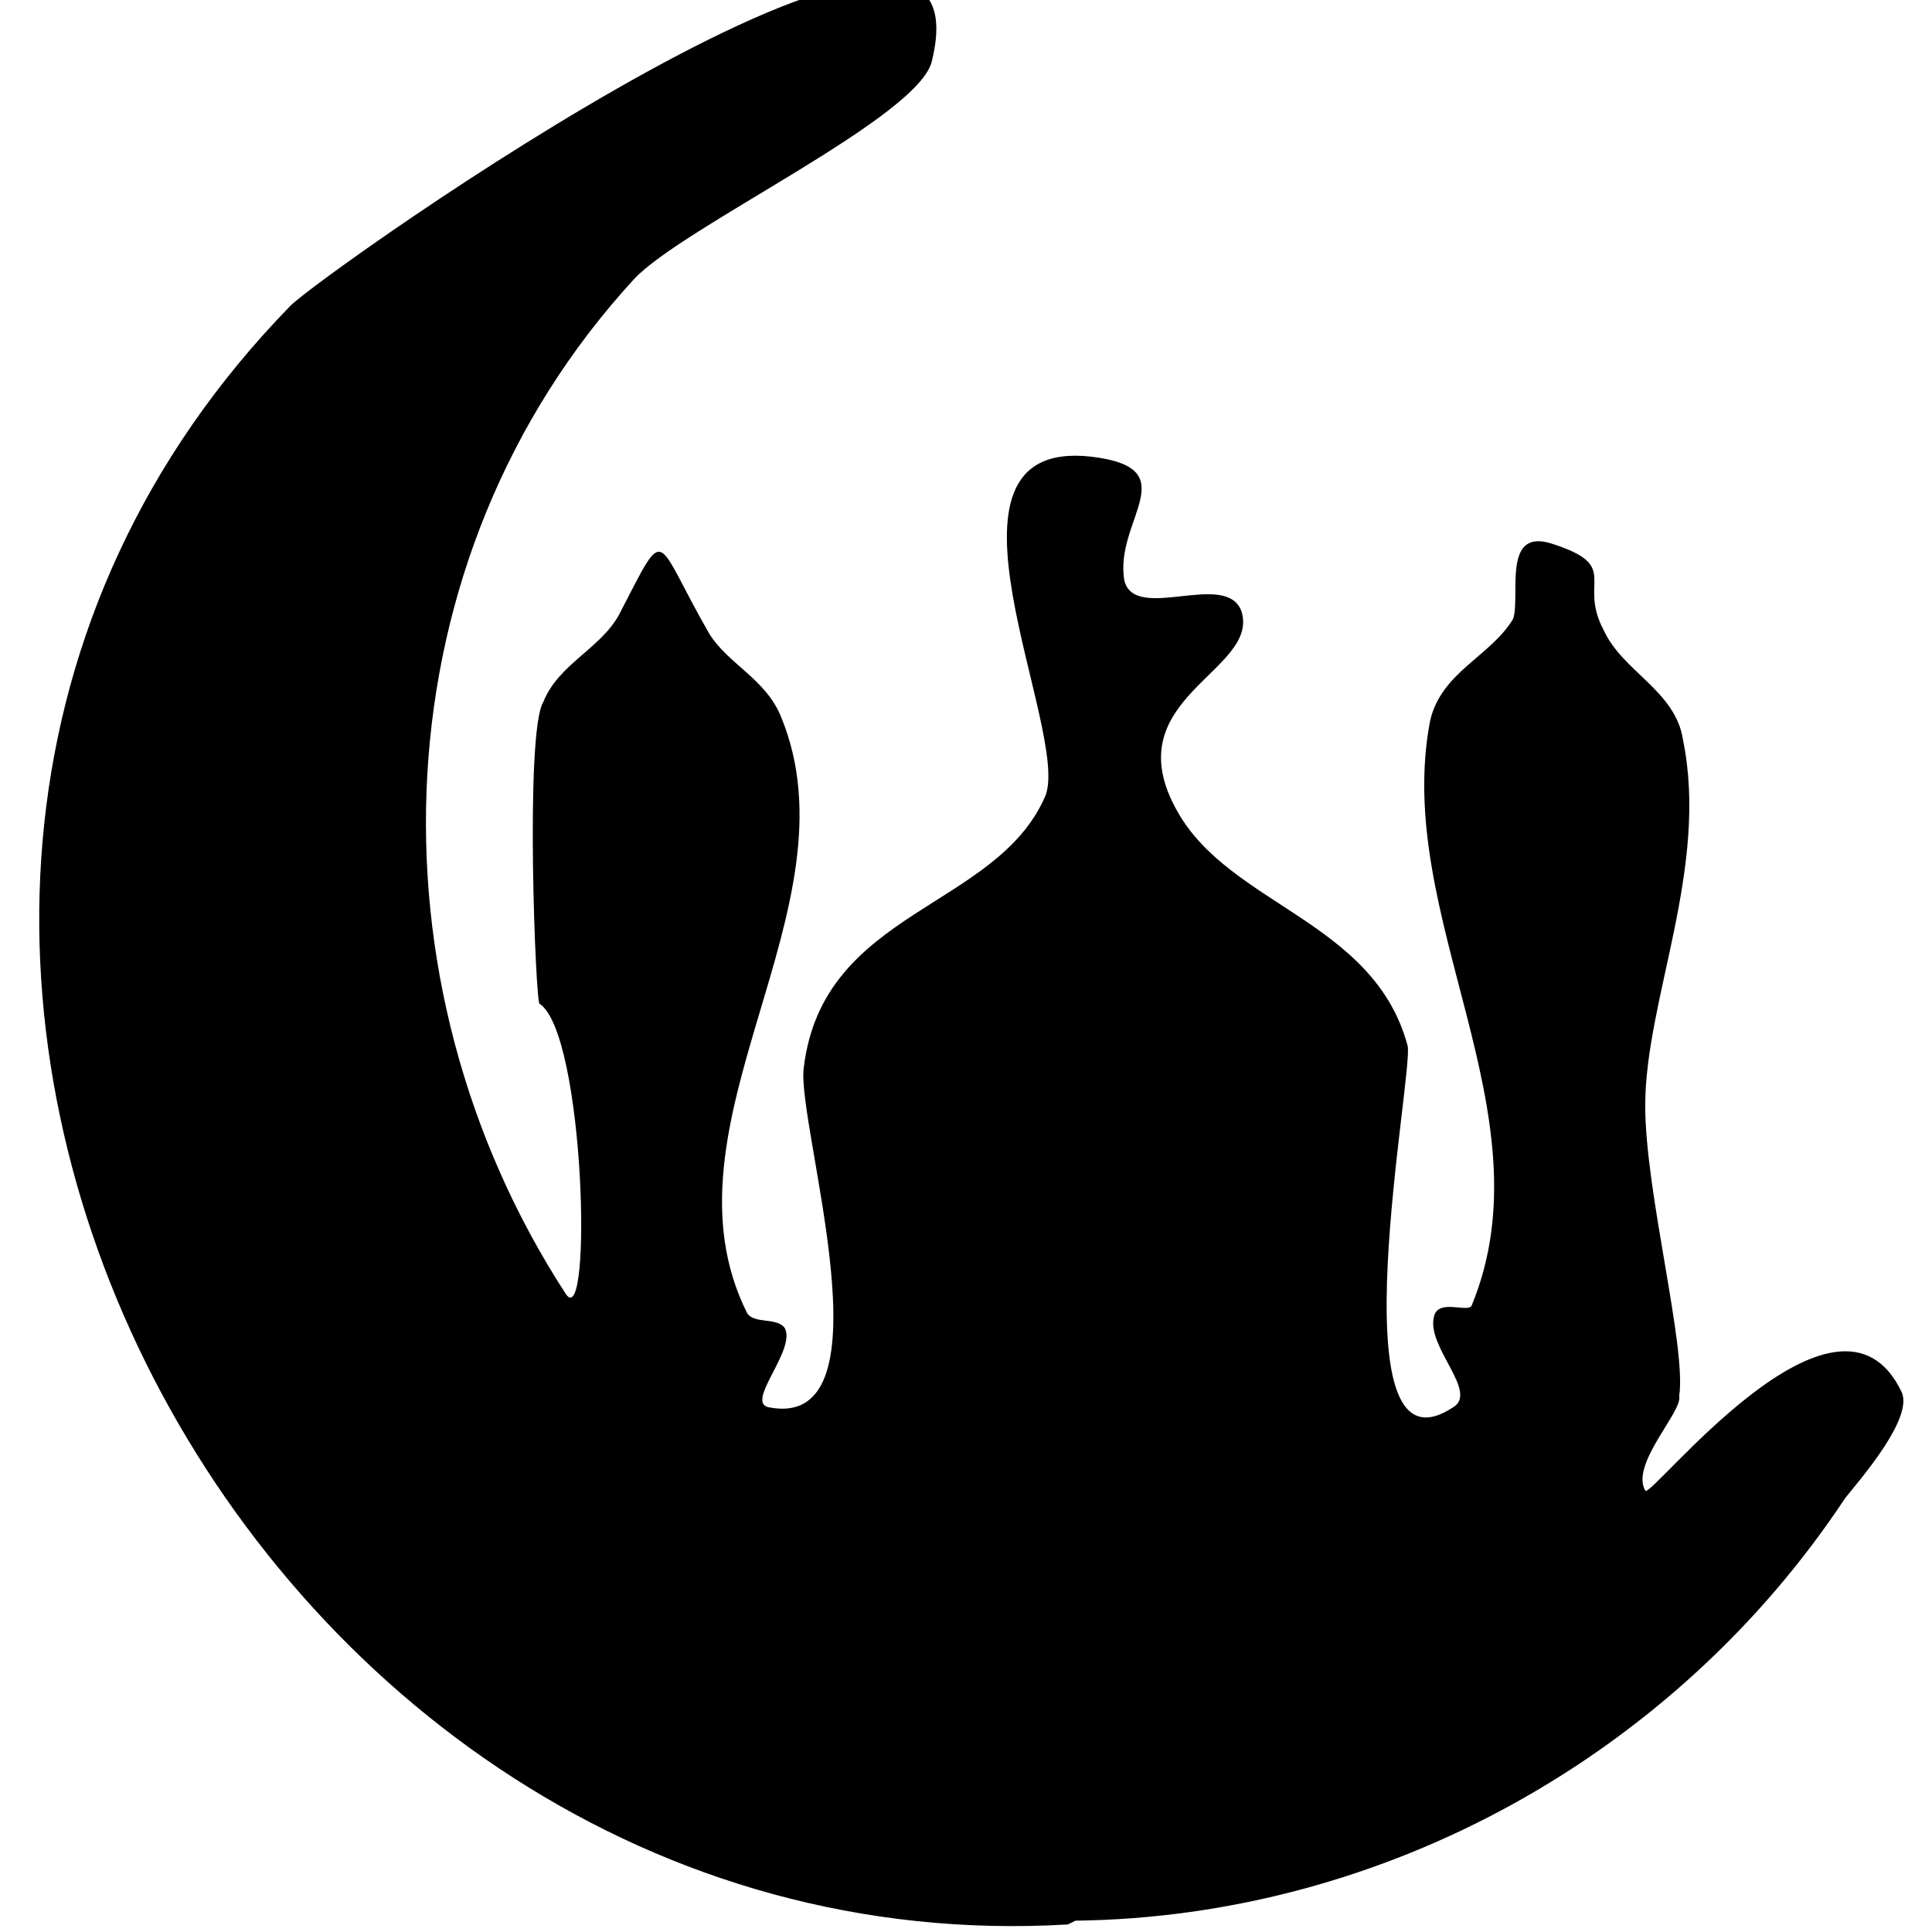 <?xml version="1.0" encoding="utf-8"?>
<svg version="1.1" xmlns="http://www.w3.org/2000/svg" xmlns:xlink="http://www.w3.org/1999/xlink"
   viewBox="0 0 512 512" xml:space="preserve">
<path d="M283,510c-219,13-364-267-206-429,9-9,187-135,170-65-3,15-66,44-79,58-68,74-72,186-18,269,7,10,5-69-7-77-1,1-4-72,1-80,4-10,15-14,20-23,13-25,9-21,24,5,5,8,15,12,19,22,21,51-34,108-9,158,2,3,8,1,10,4,3,6-11,20-4,21,33,6,7-75,9-90,5-42,51-42,64-72,7-17-34-95,12-90,26,3,6,17,9,33,3,11,27-3,31,8,5,16-34,23-17,53,14,25,52,29,61,62,2,6-20,117,12,96,7-4-7-16-5-24,1-5,9-1,10-3,21-51-21-103-11-155,3-13,16-17,22-27,2-6-3-24,10-20,19,6,7,10,14,23,5,11,19,16,21,29,7,34-10,69-10,97,0,23,11,64,9,77,1,4-13,18-9,25,1,3,51-62,68-26,3,7-11,23-15,28-45,68-122,111-204,112z" fill="currentColor"/>
</svg>